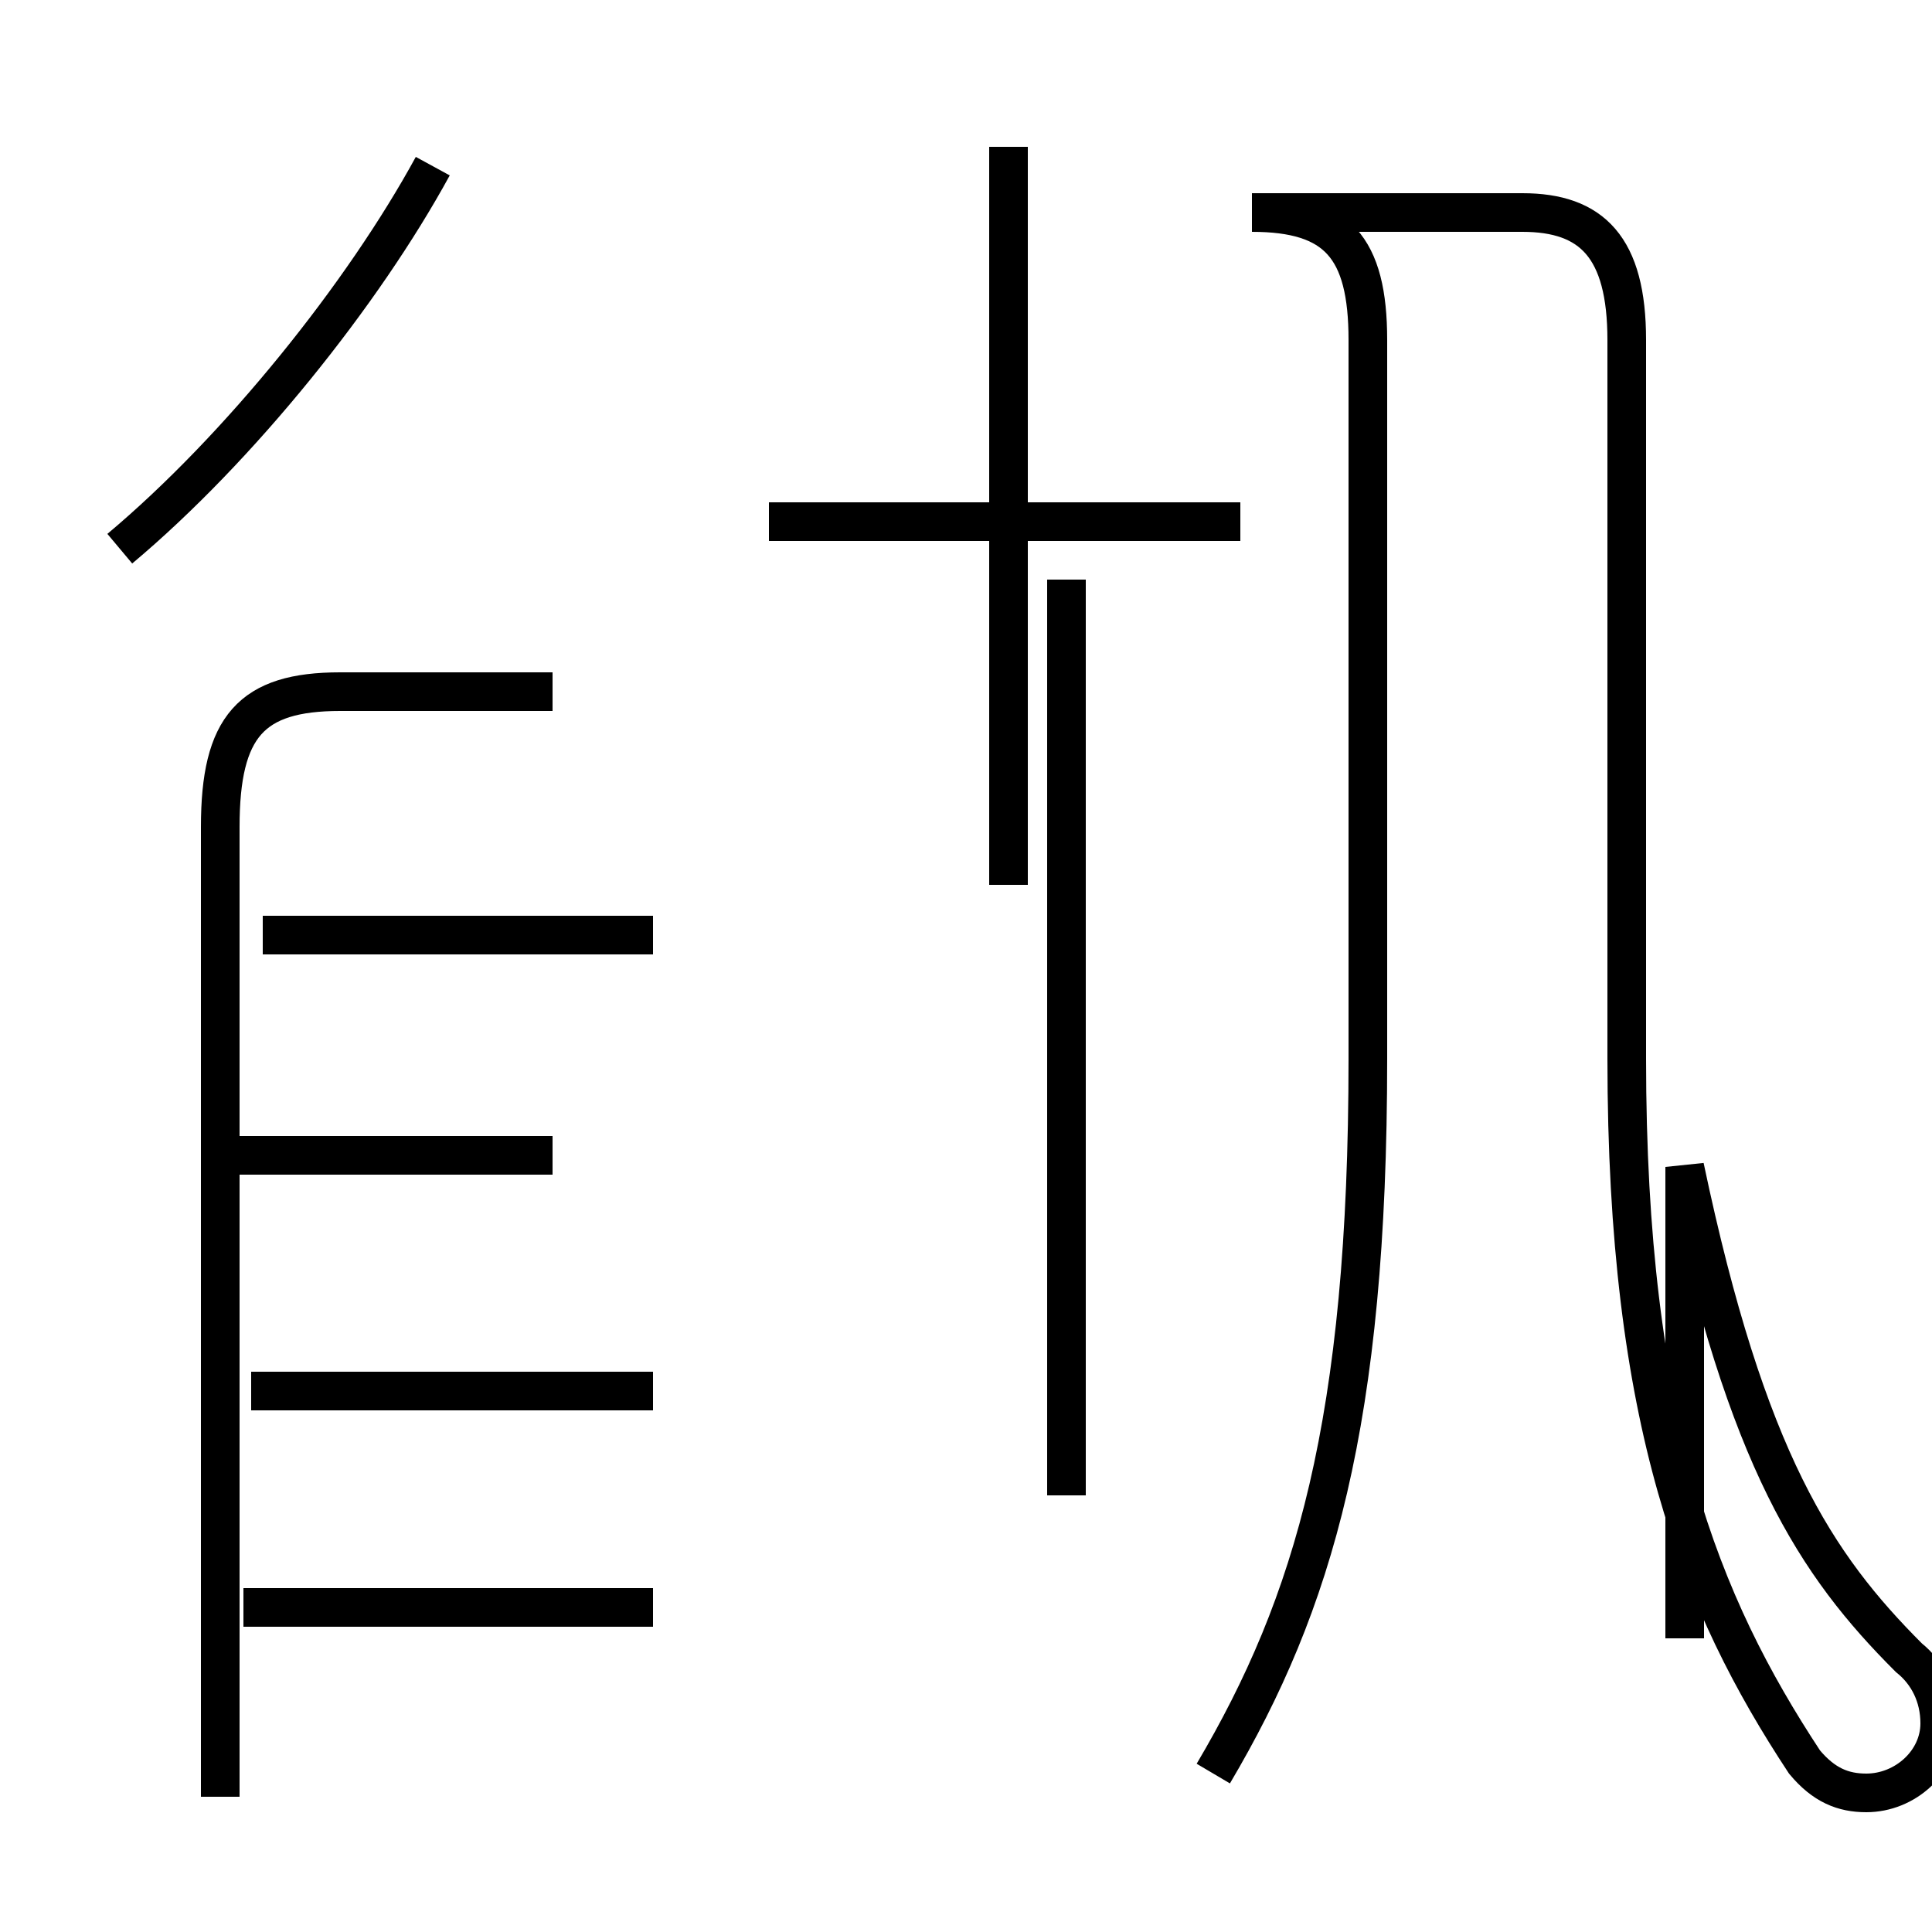 <?xml version='1.0' encoding='utf8'?>
<svg viewBox="0.0 -44.0 50.0 50.0" version="1.1" xmlns="http://www.w3.org/2000/svg">
<rect x="0.0" y="-44.0" width="50.0" height="50.0" fill="#808080" stroke="none"/>
<rect x="-1000" y="-1000" width="2000" height="2000" stroke="white" fill="white"/>
<g style="fill:none; stroke:#000000;  stroke-width:1">
<path d="M 3.1 29.8 C 6.2 32.4 9.4 36.4 11.2 39.7 M 16.9 8.0 L 6.5 8.0 M 16.9 19.8 L 6.8 19.8 M 14.3 14.1 L 6.1 14.1 M 14.3 26.1 L 8.8 26.1 C 6.5 26.1 5.7 25.2 5.7 22.6 L 5.7 -2.5 M 16.9 2.4 L 6.3 2.4 M 26.1 21.1 L 26.1 40.2 M 32.1 30.5 L 19.9 30.5 M 27.6 5.3 L 27.6 29.0 M 31.4 -1.9 C 34.0 2.5 35.4 7.2 35.4 16.6 L 35.4 35.2 C 35.4 37.6 34.6 38.5 32.4 38.5 L 39.4 38.5 C 41.2 38.5 42.1 37.6 42.1 35.2 L 42.1 16.6 C 42.1 7.2 44.0 2.5 46.7 -1.6 C 47.2 -2.2 47.7 -2.4 48.3 -2.4 C 49.3 -2.4 50.2 -1.6 50.2 -0.6 C 50.2 0.1 49.9 0.7 49.4 1.1 C 47.0 3.5 45.2 6.2 43.6 13.8 L 43.6 1.6 " transform="scale(1, -1)" />
</g>
</svg>